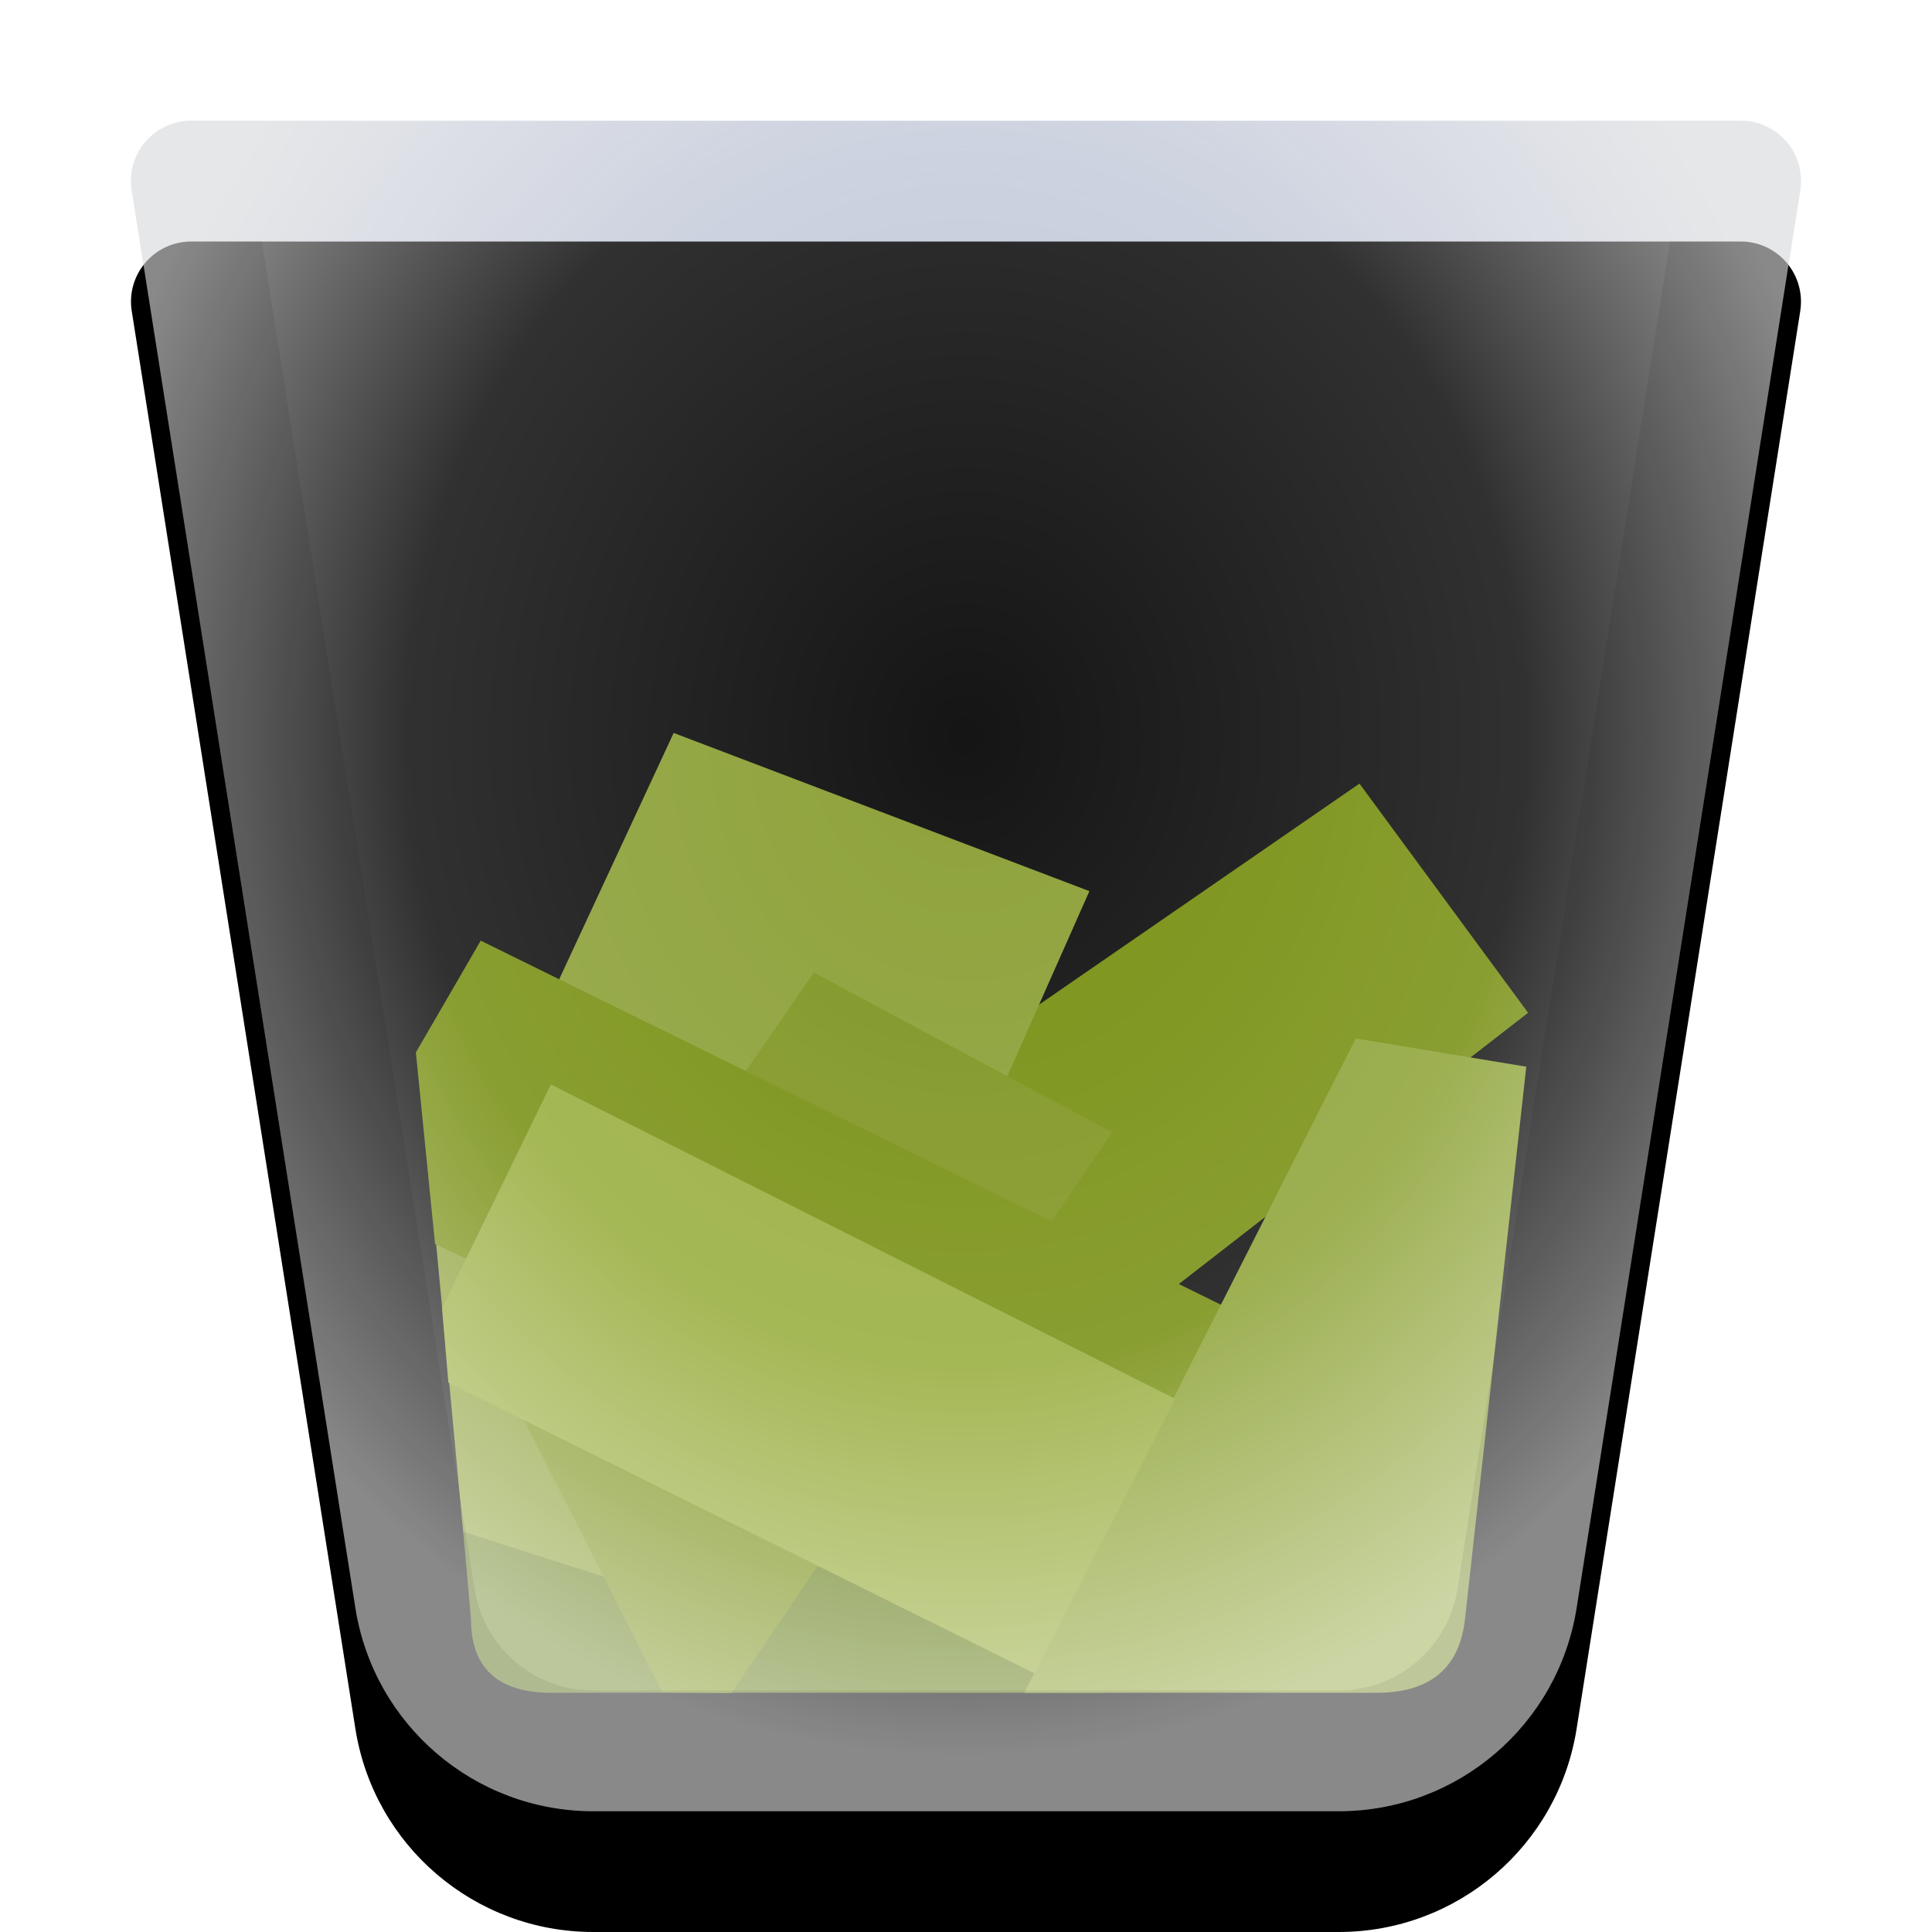 <?xml version="1.0" encoding="UTF-8"?>
<svg width="16px" height="16px" viewBox="0 0 16 16" version="1.1" xmlns="http://www.w3.org/2000/svg" xmlns:xlink="http://www.w3.org/1999/xlink">
    <title>places/16/user-trash-full-opened</title>
    <defs>
        <radialGradient cx="50%" cy="33.52%" fx="50%" fy="33.52%" r="61.01%" gradientTransform="translate(0.5, 0.335), rotate(90), scale(1, 0.843), translate(-0.5, -0.335)" id="radialGradient-1">
            <stop stop-color="#B8C6E3" stop-opacity="0.798" offset="0%"></stop>
            <stop stop-color="#BCC9E5" stop-opacity="0.809" offset="17.661%"></stop>
            <stop stop-color="#BFCAE5" stop-opacity="0.815" offset="29.896%"></stop>
            <stop stop-color="#E8EBF2" stop-opacity="0.921" offset="100%"></stop>
        </radialGradient>
        <path d="M0.584,0 L13.416,2.22044605e-16 C13.692,1.7144489e-16 13.915,0.223 13.915,0.499 C13.915,0.525 13.913,0.551 13.909,0.576 L12.057,12.316 C11.904,13.286 11.069,14 10.087,14 L3.913,14 C2.931,14 2.096,13.286 1.943,12.316 L0.091,0.576 C0.048,0.304 0.234,0.049 0.506,0.006 C0.532,0.002 0.558,3.37846941e-16 0.584,3.33066907e-16 Z" id="path-2"></path>
        <filter x="-6.5%" y="-7.1%" width="113.1%" height="114.3%" filterUnits="objectBoundingBox" id="filter-3">
            <feGaussianBlur stdDeviation="0.5" in="SourceAlpha" result="shadowBlurInner1"></feGaussianBlur>
            <feOffset dx="0" dy="1" in="shadowBlurInner1" result="shadowOffsetInner1"></feOffset>
            <feComposite in="shadowOffsetInner1" in2="SourceAlpha" operator="arithmetic" k2="-1" k3="1" result="shadowInnerInner1"></feComposite>
            <feColorMatrix values="0 0 0 0 1   0 0 0 0 1   0 0 0 0 1  0 0 0 0.6 0" type="matrix" in="shadowInnerInner1"></feColorMatrix>
        </filter>
        <radialGradient cx="50.081%" cy="36.411%" fx="50.081%" fy="36.411%" r="60.439%" gradientTransform="translate(0.501, 0.364), rotate(89.974), scale(1, 0.898), translate(-0.501, -0.364)" id="radialGradient-4">
            <stop stop-color="#FFFFFF" stop-opacity="0.081" offset="0%"></stop>
            <stop stop-color="#FFFFFF" stop-opacity="0.191" offset="62.149%"></stop>
            <stop stop-color="#FFFFFF" stop-opacity="0.576" offset="100%"></stop>
        </radialGradient>
        <path d="M0.584,0 L13.416,2.22044605e-16 C13.692,1.7144489e-16 13.915,0.223 13.915,0.499 C13.915,0.525 13.913,0.551 13.909,0.576 L12.057,12.316 C11.904,13.286 11.069,14 10.087,14 L3.913,14 C2.931,14 2.096,13.286 1.943,12.316 L0.091,0.576 C0.048,0.304 0.234,0.049 0.506,0.006 C0.532,0.002 0.558,3.37846941e-16 0.584,3.33066907e-16 Z" id="path-5"></path>
    </defs>
    <g id="places/16/user-trash-full-opened" stroke="none" stroke-width="1" fill="none" fill-rule="evenodd">
        <g id="蒙版" transform="translate(1, 1)">
            <use fill="url(#radialGradient-1)" fill-rule="evenodd" xlink:href="#path-2"></use>
            <use fill="black" fill-opacity="1" filter="url(#filter-3)" xlink:href="#path-2"></use>
        </g>
        <g id="Group-5" transform="translate(3.4, 6.07)">
            <path d="M0.5,7.333 C0.5,7.744 0.722,7.949 1.167,7.949 C1.485,7.949 3.011,7.949 5.744,7.949 L5.499,5.668 L0.366,5.821 L0.5,7.333 Z" id="Path-900" fill="#617B13"></path>
            <polygon id="Path-898" fill="#6D8700" transform="translate(6.277, 3.182) rotate(-20) translate(-6.277, -3.182)" points="3.183 2.566 8.708 1.127 9.371 3.388 3.625 5.237"></polygon>
            <polygon id="Path-896" fill="#839928" points="0.212 4.233 0.436 6.615 2.917 7.409 5.622 1.31 2.179 6.99854569e-09"></polygon>
            <polygon id="Path-895" fill="#758D10" points="2.086 7.946 2.657 7.951 5.81 3.307 3.34 1.984 0.871 5.556"></polygon>
            <polygon id="Path-897" fill="#6D8700" points="0.581 1.72 7.843 5.292 6.681 7.276 0.203 4.233 0.044 2.646"></polygon>
            <path d="M5.555,7.018 C5.45,7.225 5.293,7.535 5.083,7.949 C6.583,7.949 7.556,7.949 8,7.949 C8.444,7.949 8.689,7.744 8.733,7.333 L9.24,2.764 L7.828,2.53 C6.818,4.525 6.06,6.021 5.555,7.018 Z" id="Path-899" fill="#869D29"></path>
            <polygon id="Path-894" fill="#90A72F" points="0.261 4.763 0.313 5.38 5.167 7.788 6.333 5.515 1.162 2.911"></polygon>
        </g>
        <g id="编组" transform="translate(1, 1)">
            <mask id="mask-6" fill="white">
                <use xlink:href="#path-5"></use>
            </mask>
            <use id="蒙版" fill="url(#radialGradient-4)" fill-rule="nonzero" xlink:href="#path-5"></use>
        </g>
        <path d="M14.416,1 C14.692,1 14.915,1.223 14.915,1.499 C14.915,1.525 14.913,1.551 14.909,1.576 L13.057,13.316 C12.904,14.286 12.069,15 11.087,15 L4.913,15 C3.931,15 3.096,14.286 2.943,13.316 L1.091,1.576 C1.048,1.304 1.234,1.049 1.506,1.006 C1.532,1.002 1.558,1 1.584,1 L14.416,1 Z M13.83,2 L2.169,2 L3.93,13.16 C4.001,13.607 4.361,13.944 4.802,13.994 L4.913,14 L11.087,14 C11.576,14 11.993,13.644 12.07,13.16 L13.83,2 Z" id="蒙版" fill-opacity="0.07" fill="#000000" fill-rule="nonzero"></path>
        <g id="Guide/16" transform="translate(0.5, 0.5)"></g>
    </g>
</svg>